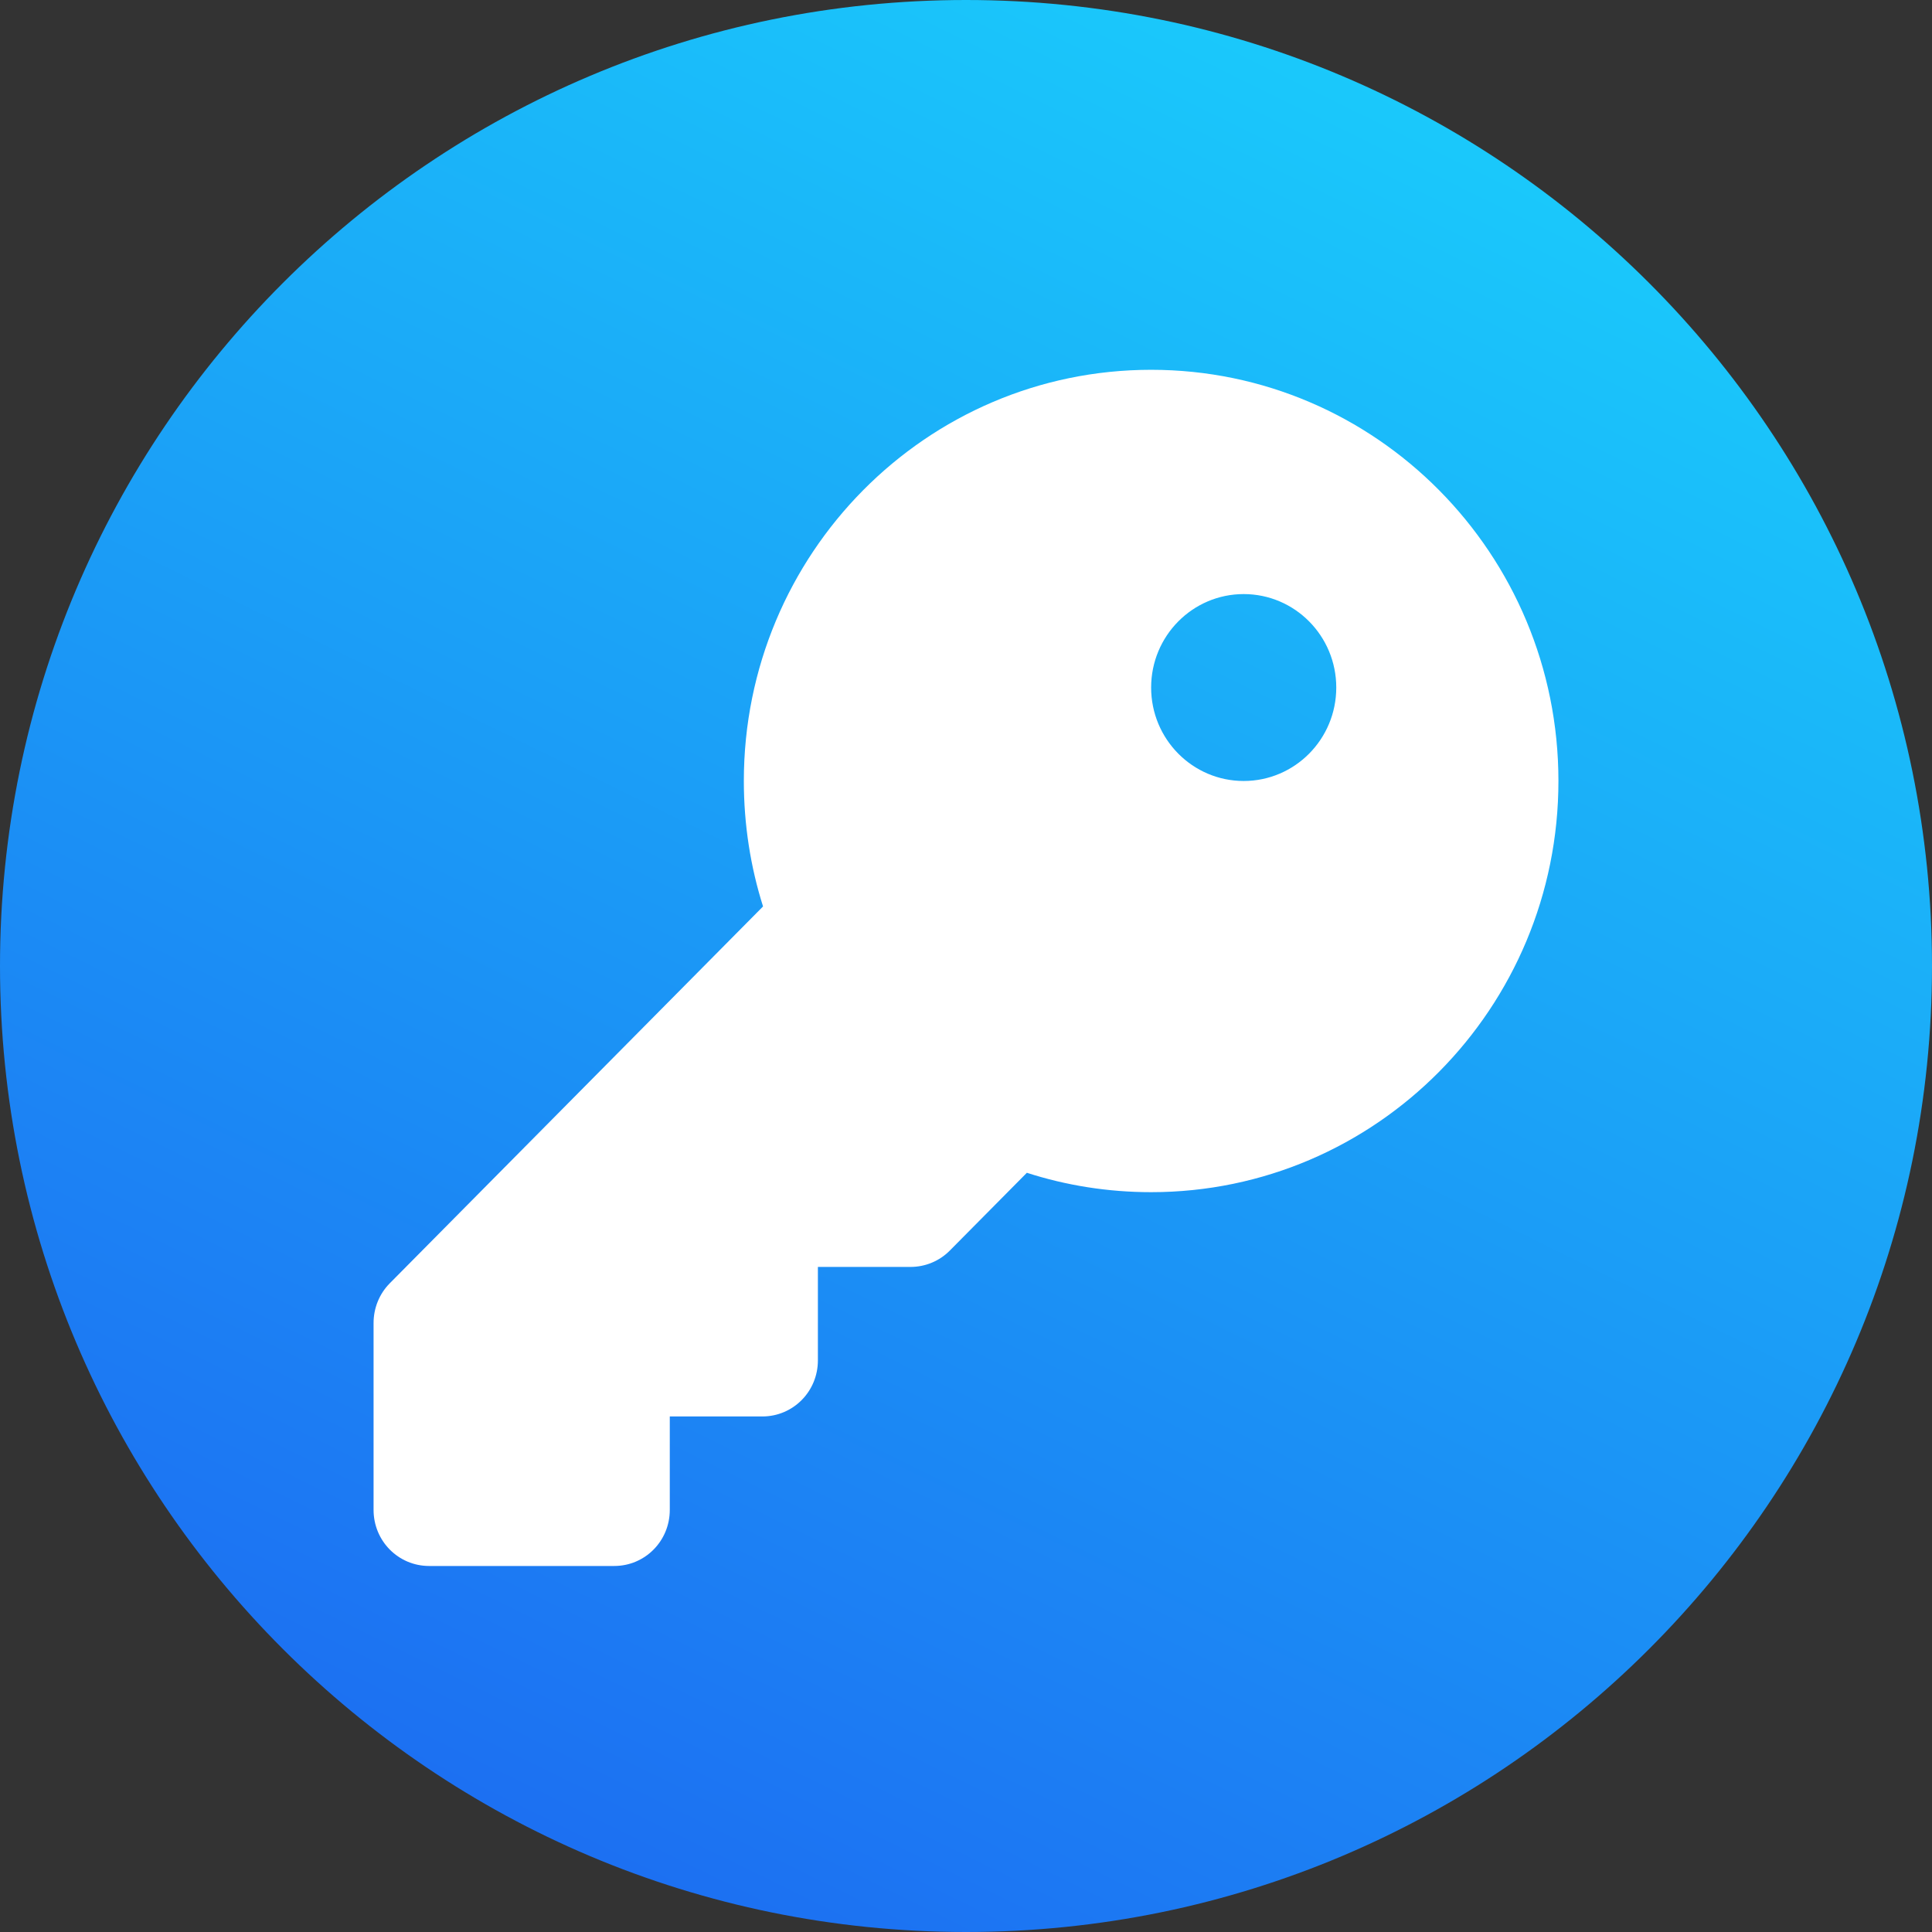 <?xml version="1.0" encoding="UTF-8"?>
<!-- Generated by Pixelmator Pro 3.5.1 -->
<svg width="512" height="512" viewBox="0 0 512 512" xmlns="http://www.w3.org/2000/svg">
    <rect x="0" y="0" width="512" height="512" fill="#333333" stroke="none"/>
    <linearGradient id="linearGradient1" x1="145.548" y1="485.514" x2="371.51" y2="25.992" gradientUnits="userSpaceOnUse">
        <stop offset="0" stop-color="#1c70f2" stop-opacity="1"/>
        <stop offset="1" stop-color="#1ac9fb" stop-opacity="1"/>
    </linearGradient>
    <path id="Ellipse" fill="url(#linearGradient1)" fill-rule="evenodd" stroke="none" d="M 512 256 C 512 114.615 397.385 0 256 0 C 114.615 0 0 114.615 0 256 C 0 397.385 114.615 512 256 512 C 397.385 512 512 397.385 512 256 Z"/>
    <path id="Path" fill="#ffffff" stroke="none" d="M 305.062 315.938 C 364.673 315.938 413 267.149 413 206.969 C 413 146.788 364.673 98 305.062 98 C 245.452 98 197.125 146.788 197.125 206.969 C 197.125 218.547 198.904 229.753 202.215 240.217 L 103.293 340.084 C 100.533 342.87 99 346.647 99 350.609 L 99 400.141 C 99 408.375 105.562 415 113.719 415 L 162.781 415 C 170.938 415 177.5 408.375 177.5 400.141 L 177.5 375.375 L 202.031 375.375 C 210.188 375.375 216.75 368.75 216.75 360.516 L 216.75 335.75 L 241.281 335.75 C 245.206 335.75 248.947 334.202 251.707 331.416 L 272.129 310.799 C 282.494 314.142 293.594 315.938 305.062 315.938 Z M 329.594 157.438 C 343.142 157.438 354.125 168.525 354.125 182.203 C 354.125 195.881 343.142 206.969 329.594 206.969 C 316.046 206.969 305.062 195.881 305.062 182.203 C 305.062 168.525 316.046 157.438 329.594 157.438 Z"/>
</svg>
